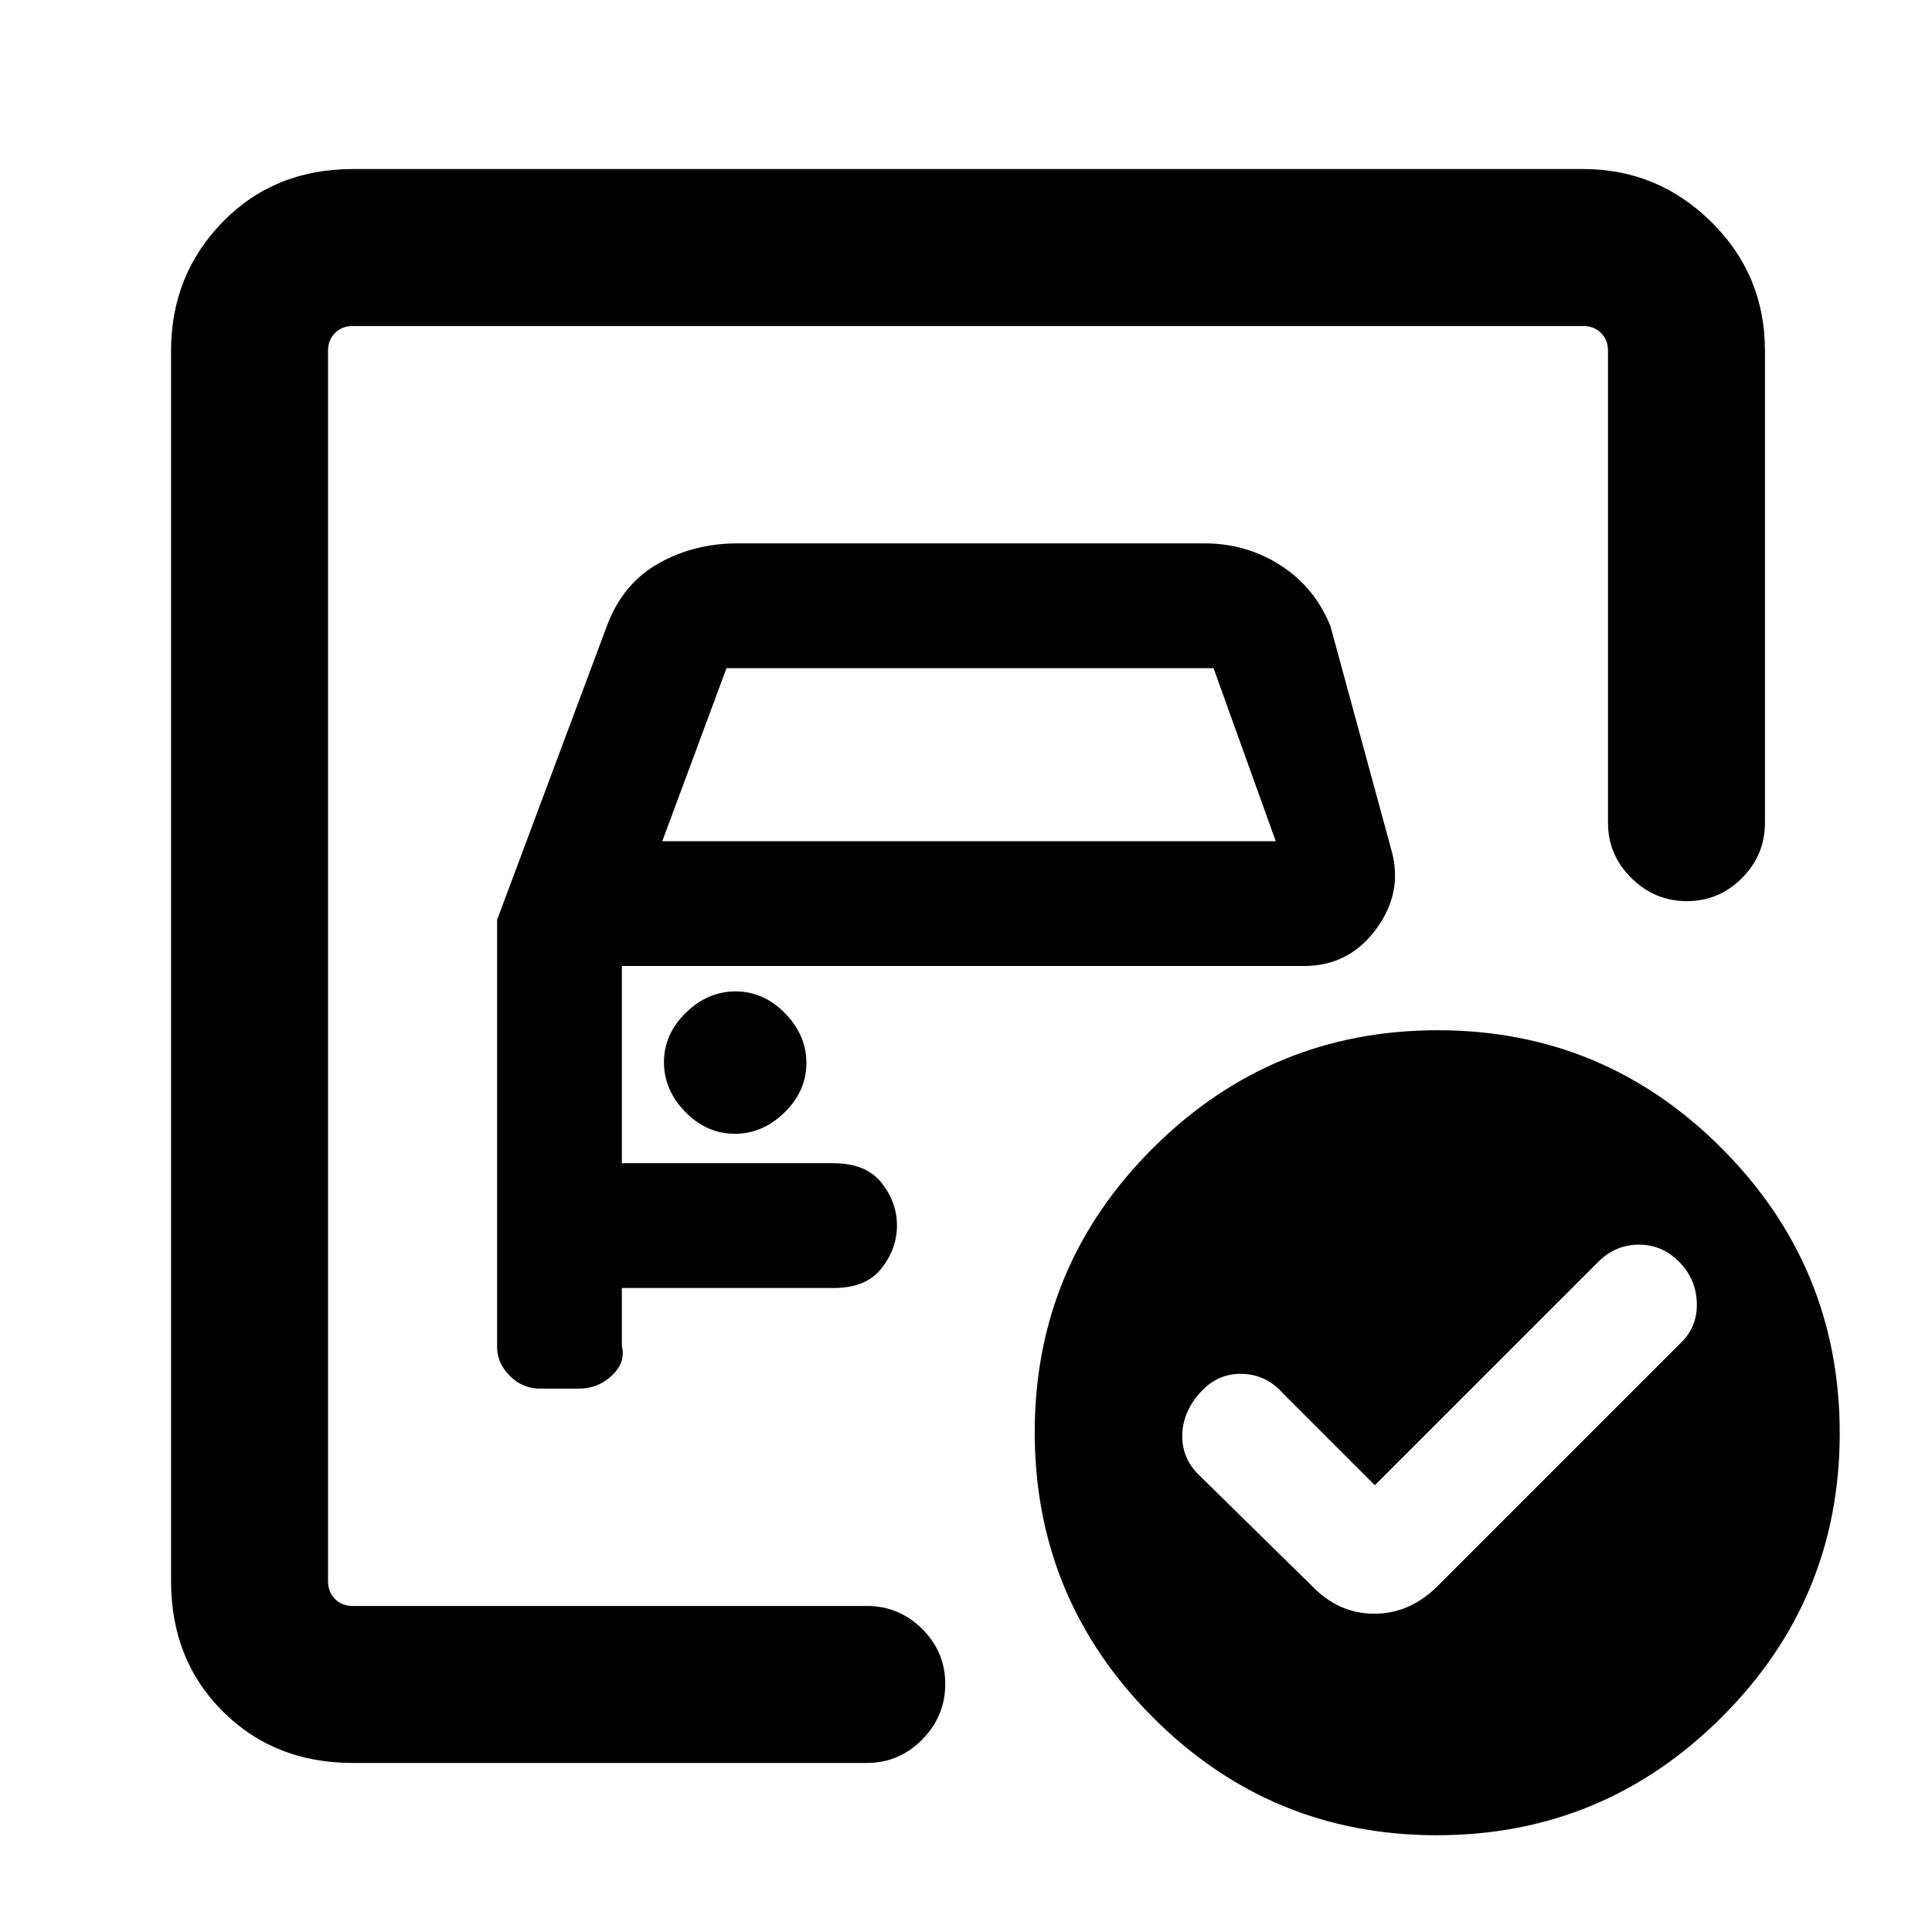 <svg xmlns="http://www.w3.org/2000/svg" height="20" viewBox="0 -960 960 960" width="20"><path d="M163-162v-636 285.77V-527.77-162Zm84-340.92v212.19q0 8.07 6.33 14.4t15.02 6.33h19.3q9.57 0 16.46-6.58 6.89-6.58 4.89-14.5V-320h105.31q16.02 0 23.7-9.77 7.68-9.76 7.68-21.32t-7.72-21.24q-7.72-9.67-23.84-9.67H309v-98h339q22.17 0 35.66-18.15 13.49-18.16 7.88-38.85l-30.46-111.92q-7.85-19.31-24.81-30.19Q619.3-690 598.54-690H366.46q-21.52 0-39.11 9.89-17.58 9.88-25.43 30.19l-54.92 147ZM329.08-542 361-628h242l30.92 86H329.08Zm36.02 145.38q13.9 0 24.75-10.63 10.84-10.64 10.84-24.54 0-13.9-10.63-24.75-10.64-10.84-24.54-10.84-13.91 0-24.75 10.63-10.85 10.64-10.85 24.54 0 13.9 10.64 24.75 10.63 10.84 24.54 10.84ZM683.15-222l-45.92-45.92q-8.23-9.23-20.38-9.43-12.16-.19-20.77 9.63-8.62 9.81-8.62 21.32t8.62 19.63L651.85-172q13.3 13.85 31.03 13.85T714.46-172l120.77-120.77q8.23-7.98 7.92-19.76-.31-11.78-8.72-20.39-8.42-8.62-20.08-8.62-11.66 0-20.27 8.62L683.15-222Zm31.23-226.08q82.7 0 141.23 58.77 58.54 58.76 58.54 141.46 0 82.69-58.76 141.23-58.77 58.54-141.46 58.54-82.7 0-141.24-58.76-58.54-58.77-58.54-141.46 0-82.7 58.77-141.24 58.76-58.54 141.46-58.54ZM175.31-84q-39.01 0-64.66-25.65T85-174.31v-611.38q0-37.73 25.65-64.02T175.31-876h611.38q37.03 0 63.67 26.29T877-785.69v234.46q0 16.07-11.41 27.53-11.4 11.47-27.38 11.47-15.98 0-27.59-11.47Q799-535.16 799-551.23v-234.46q0-5.39-3.46-8.85t-8.85-3.46H175.31q-5.39 0-8.85 3.46t-3.46 8.85v611.38q0 5.39 3.46 8.85t8.85 3.46h255.38q16.07 0 27.54 11.4 11.46 11.41 11.46 27.39t-11.46 27.59Q446.76-84 430.69-84H175.31Z"/></svg>